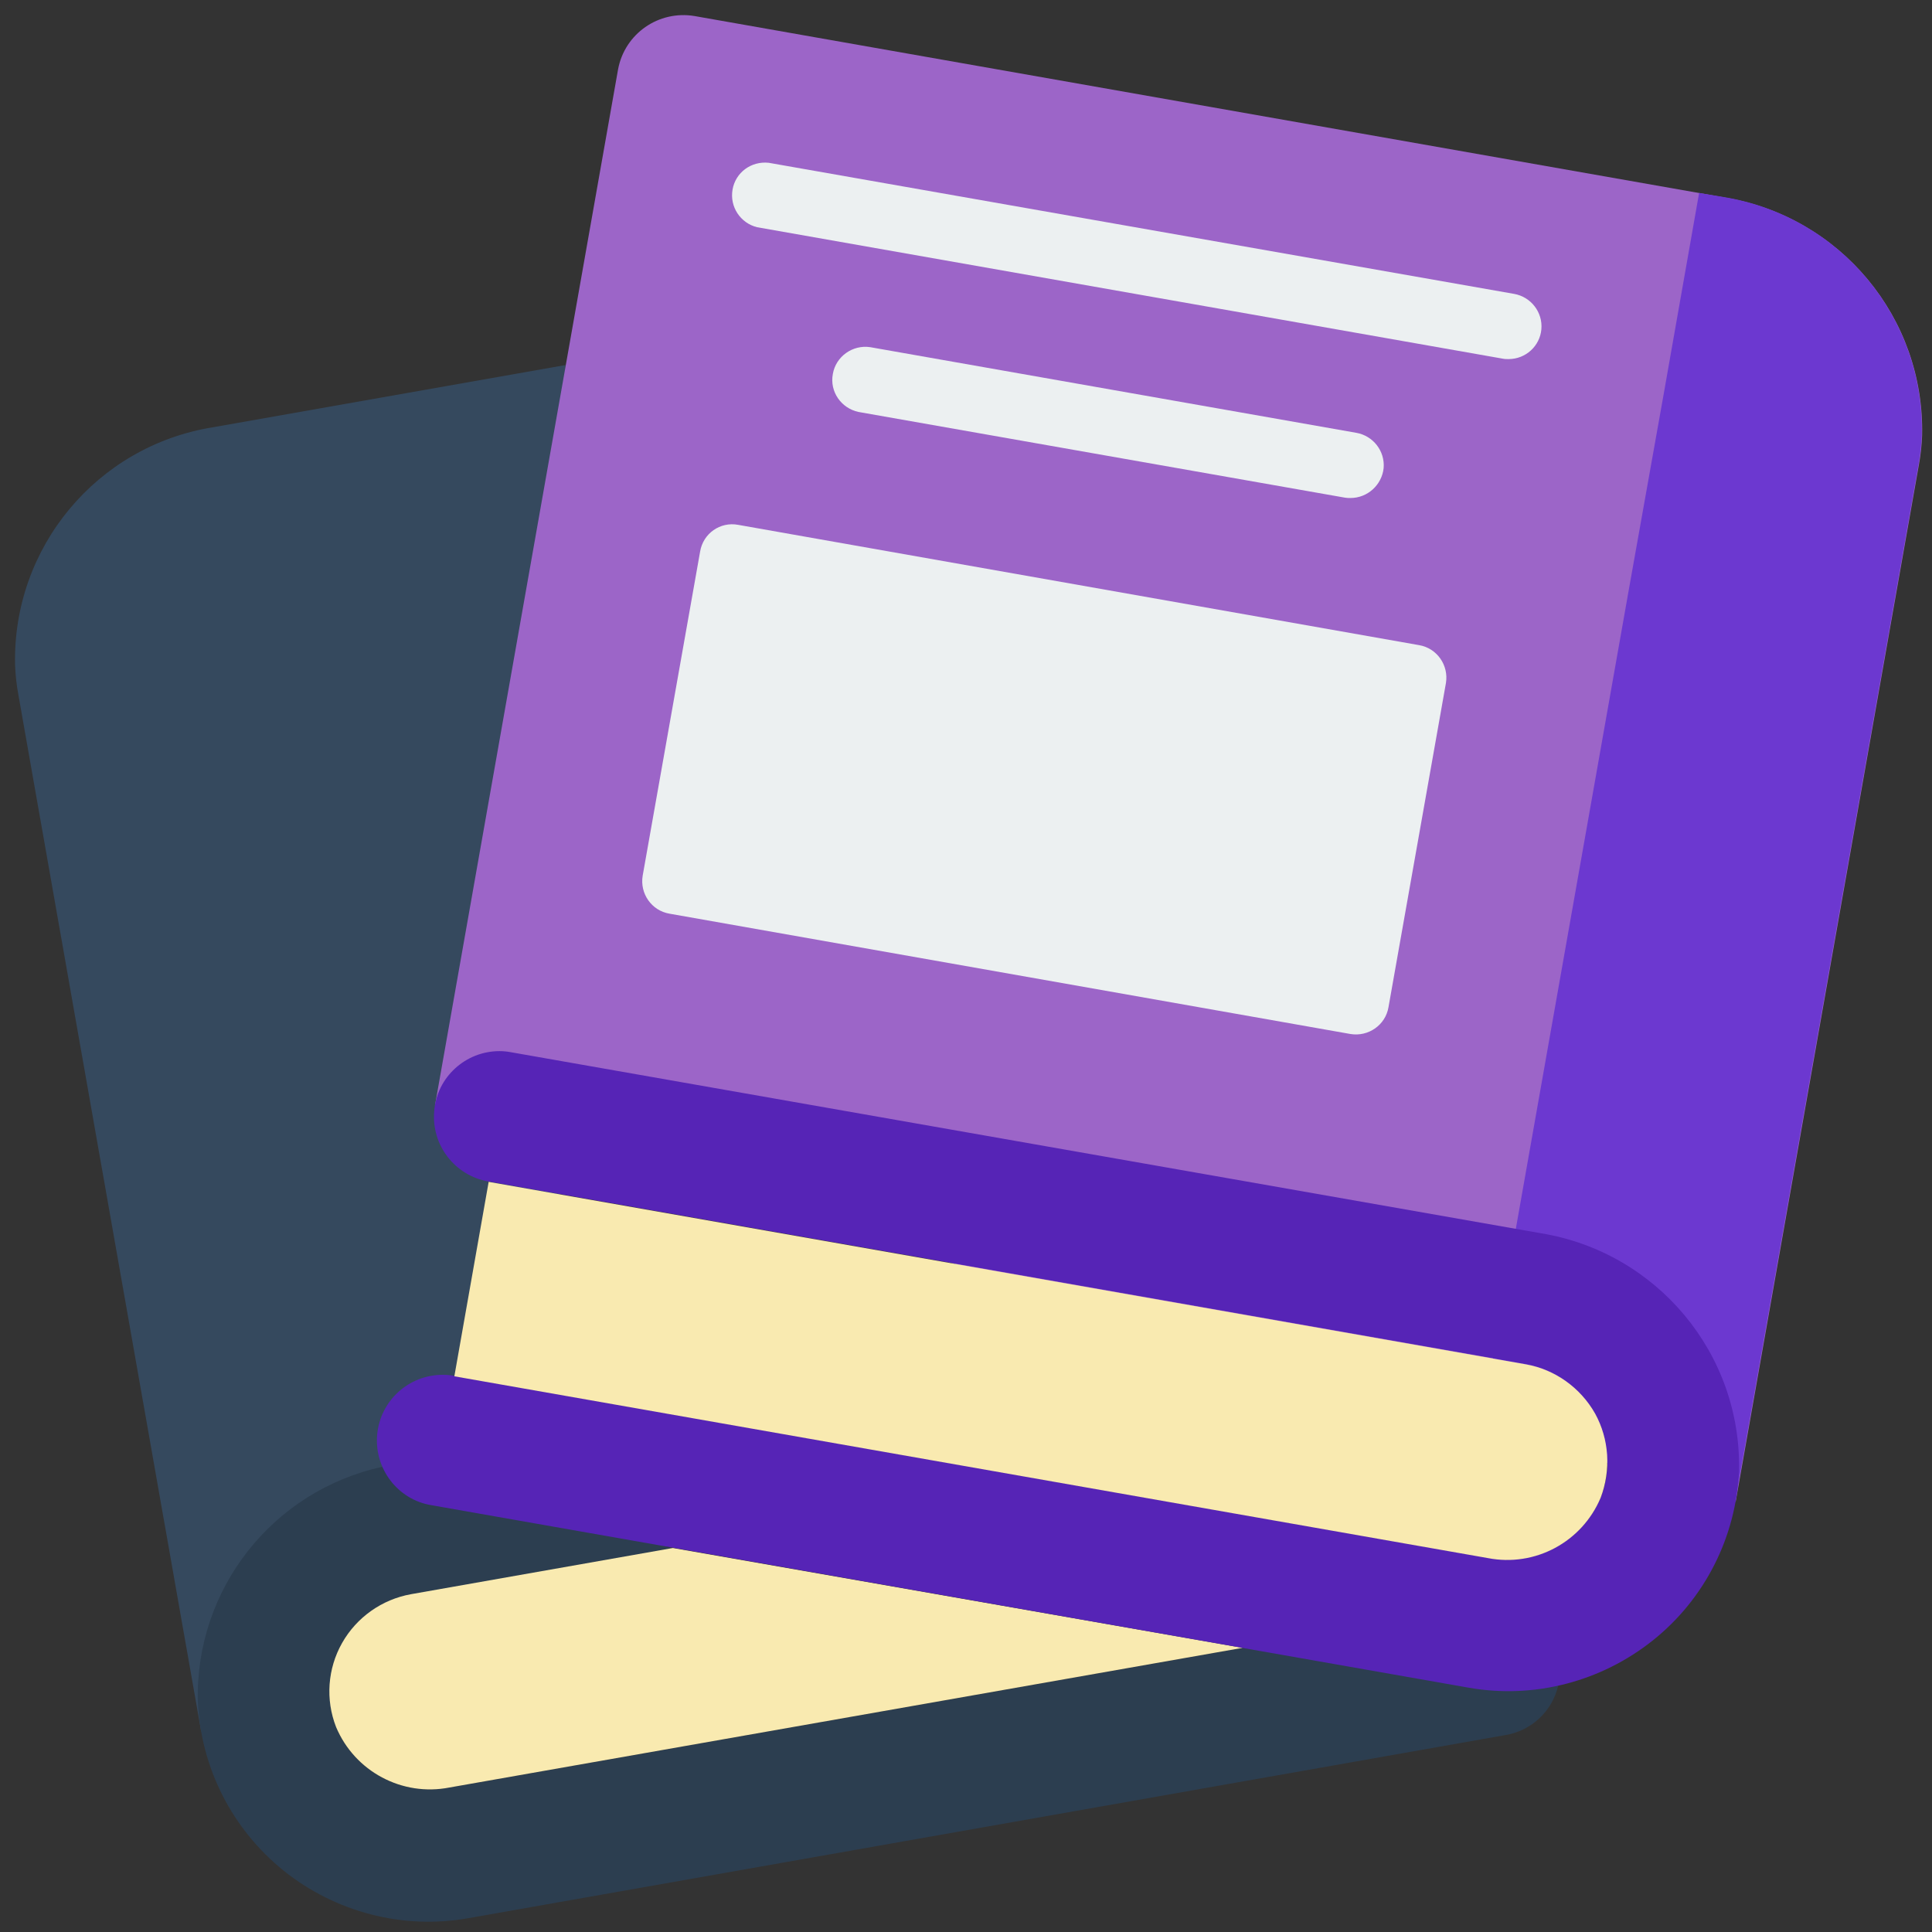 <svg width="116" height="116" viewBox="0 0 116 116" fill="none" xmlns="http://www.w3.org/2000/svg">
    <rect x="0" y="0" width="116" height="116" fill="#333333" stroke="none"/>
    <path
        d="M12.077 103.947L1.106 41.732C0.994 41.128 0.927 40.524 0.905 39.92C0.748 32.876 5.808 26.77 12.794 25.652L33.952 21.918L33.37 103.947H12.077Z"
        fill="#35495E" />
    <path
        d="M93.554 101.219C93.196 102.739 91.964 103.902 90.419 104.171L28.108 115.173C24.19 115.867 20.16 114.816 17.048 112.333C13.936 109.829 12.055 106.139 11.876 102.158C11.719 95.404 16.376 89.5 22.959 88.069L40.401 92.966H40.378L24.683 95.717C22.936 96.03 21.414 97.104 20.541 98.647C19.668 100.19 19.533 102.046 20.183 103.701C21.302 106.362 24.145 107.883 26.989 107.324L74.612 98.938L93.554 101.219Z"
        fill="#2C3E50" />
    <path
        d="M40.4 92.944L24.683 95.717C22.936 96.03 21.414 97.104 20.54 98.647C19.667 100.19 19.533 102.046 20.182 103.701C21.302 106.362 24.145 107.883 26.989 107.324L74.612 98.938L40.4 92.944Z"
        fill="#F9EAB0" />
    <path
        d="M26.116 66.376L37.11 4.161C37.513 2.014 39.55 0.605 41.7 0.963L103.518 11.854C110.503 12.994 115.563 19.077 115.407 26.144C115.384 26.748 115.317 27.352 115.205 27.956L104.212 90.171L26.116 66.376Z"
        fill="#9C65C8" />
    <path
        d="M90.576 21.56C90.464 21.56 90.352 21.56 90.24 21.537L45.461 13.643C44.453 13.397 43.804 12.413 43.983 11.384C44.162 10.355 45.102 9.662 46.155 9.774L90.912 17.646C91.919 17.825 92.636 18.742 92.546 19.771C92.457 20.777 91.606 21.56 90.576 21.56Z"
        fill="#ECF0F1" />
    <path
        d="M81.083 29.901C80.971 29.901 80.859 29.901 80.747 29.879L51.55 24.735C50.498 24.512 49.804 23.505 50.005 22.454C50.185 21.403 51.192 20.688 52.245 20.844L81.441 25.988C82.448 26.167 83.165 27.084 83.075 28.112C82.963 29.119 82.112 29.901 81.083 29.901Z"
        fill="#ECF0F1" />
    <path
        d="M44.319 31.512L85.203 38.735C86.277 38.914 86.994 39.943 86.815 41.016L83.367 60.472C83.188 61.546 82.157 62.261 81.083 62.083L40.199 54.859C39.124 54.68 38.408 53.651 38.587 52.578L42.035 33.122C42.214 32.026 43.244 31.31 44.319 31.512Z"
        fill="#ECF0F1" />
    <path
        d="M115.384 26.122C115.361 26.726 115.294 27.329 115.182 27.933L104.189 90.126L88.941 85.497L97.785 35.47L99.89 23.662L102.017 11.585L103.495 11.832C110.48 12.972 115.54 19.055 115.384 26.122Z"
        fill="#6C38D0" />
    <path
        d="M92.524 74.047L30.683 63.178C30.459 63.134 30.213 63.111 29.989 63.111C27.952 63.111 26.228 64.677 26.071 66.712C25.892 68.747 27.302 70.581 29.317 70.938L91.606 81.897C93.352 82.21 94.875 83.305 95.748 84.849C96.621 86.392 96.755 88.248 96.106 89.903C94.987 92.564 92.165 94.085 89.322 93.526L27.28 82.612C27.056 82.567 26.81 82.545 26.586 82.545C24.526 82.545 22.824 84.111 22.645 86.146C22.466 88.181 23.877 90.037 25.892 90.372L88.18 101.331C92.098 102.024 96.129 100.973 99.241 98.49C102.353 96.008 104.234 92.296 104.413 88.315C104.569 81.27 99.487 75.188 92.524 74.047Z"
        fill="#5624B6" />
    <path
        d="M96.106 89.925C94.987 92.586 92.166 94.107 89.322 93.548L27.28 82.635L29.34 70.961L91.629 81.919C93.375 82.232 94.897 83.328 95.771 84.871C96.621 86.414 96.733 88.27 96.106 89.925Z"
        fill="#F9EAB0" />
</svg>